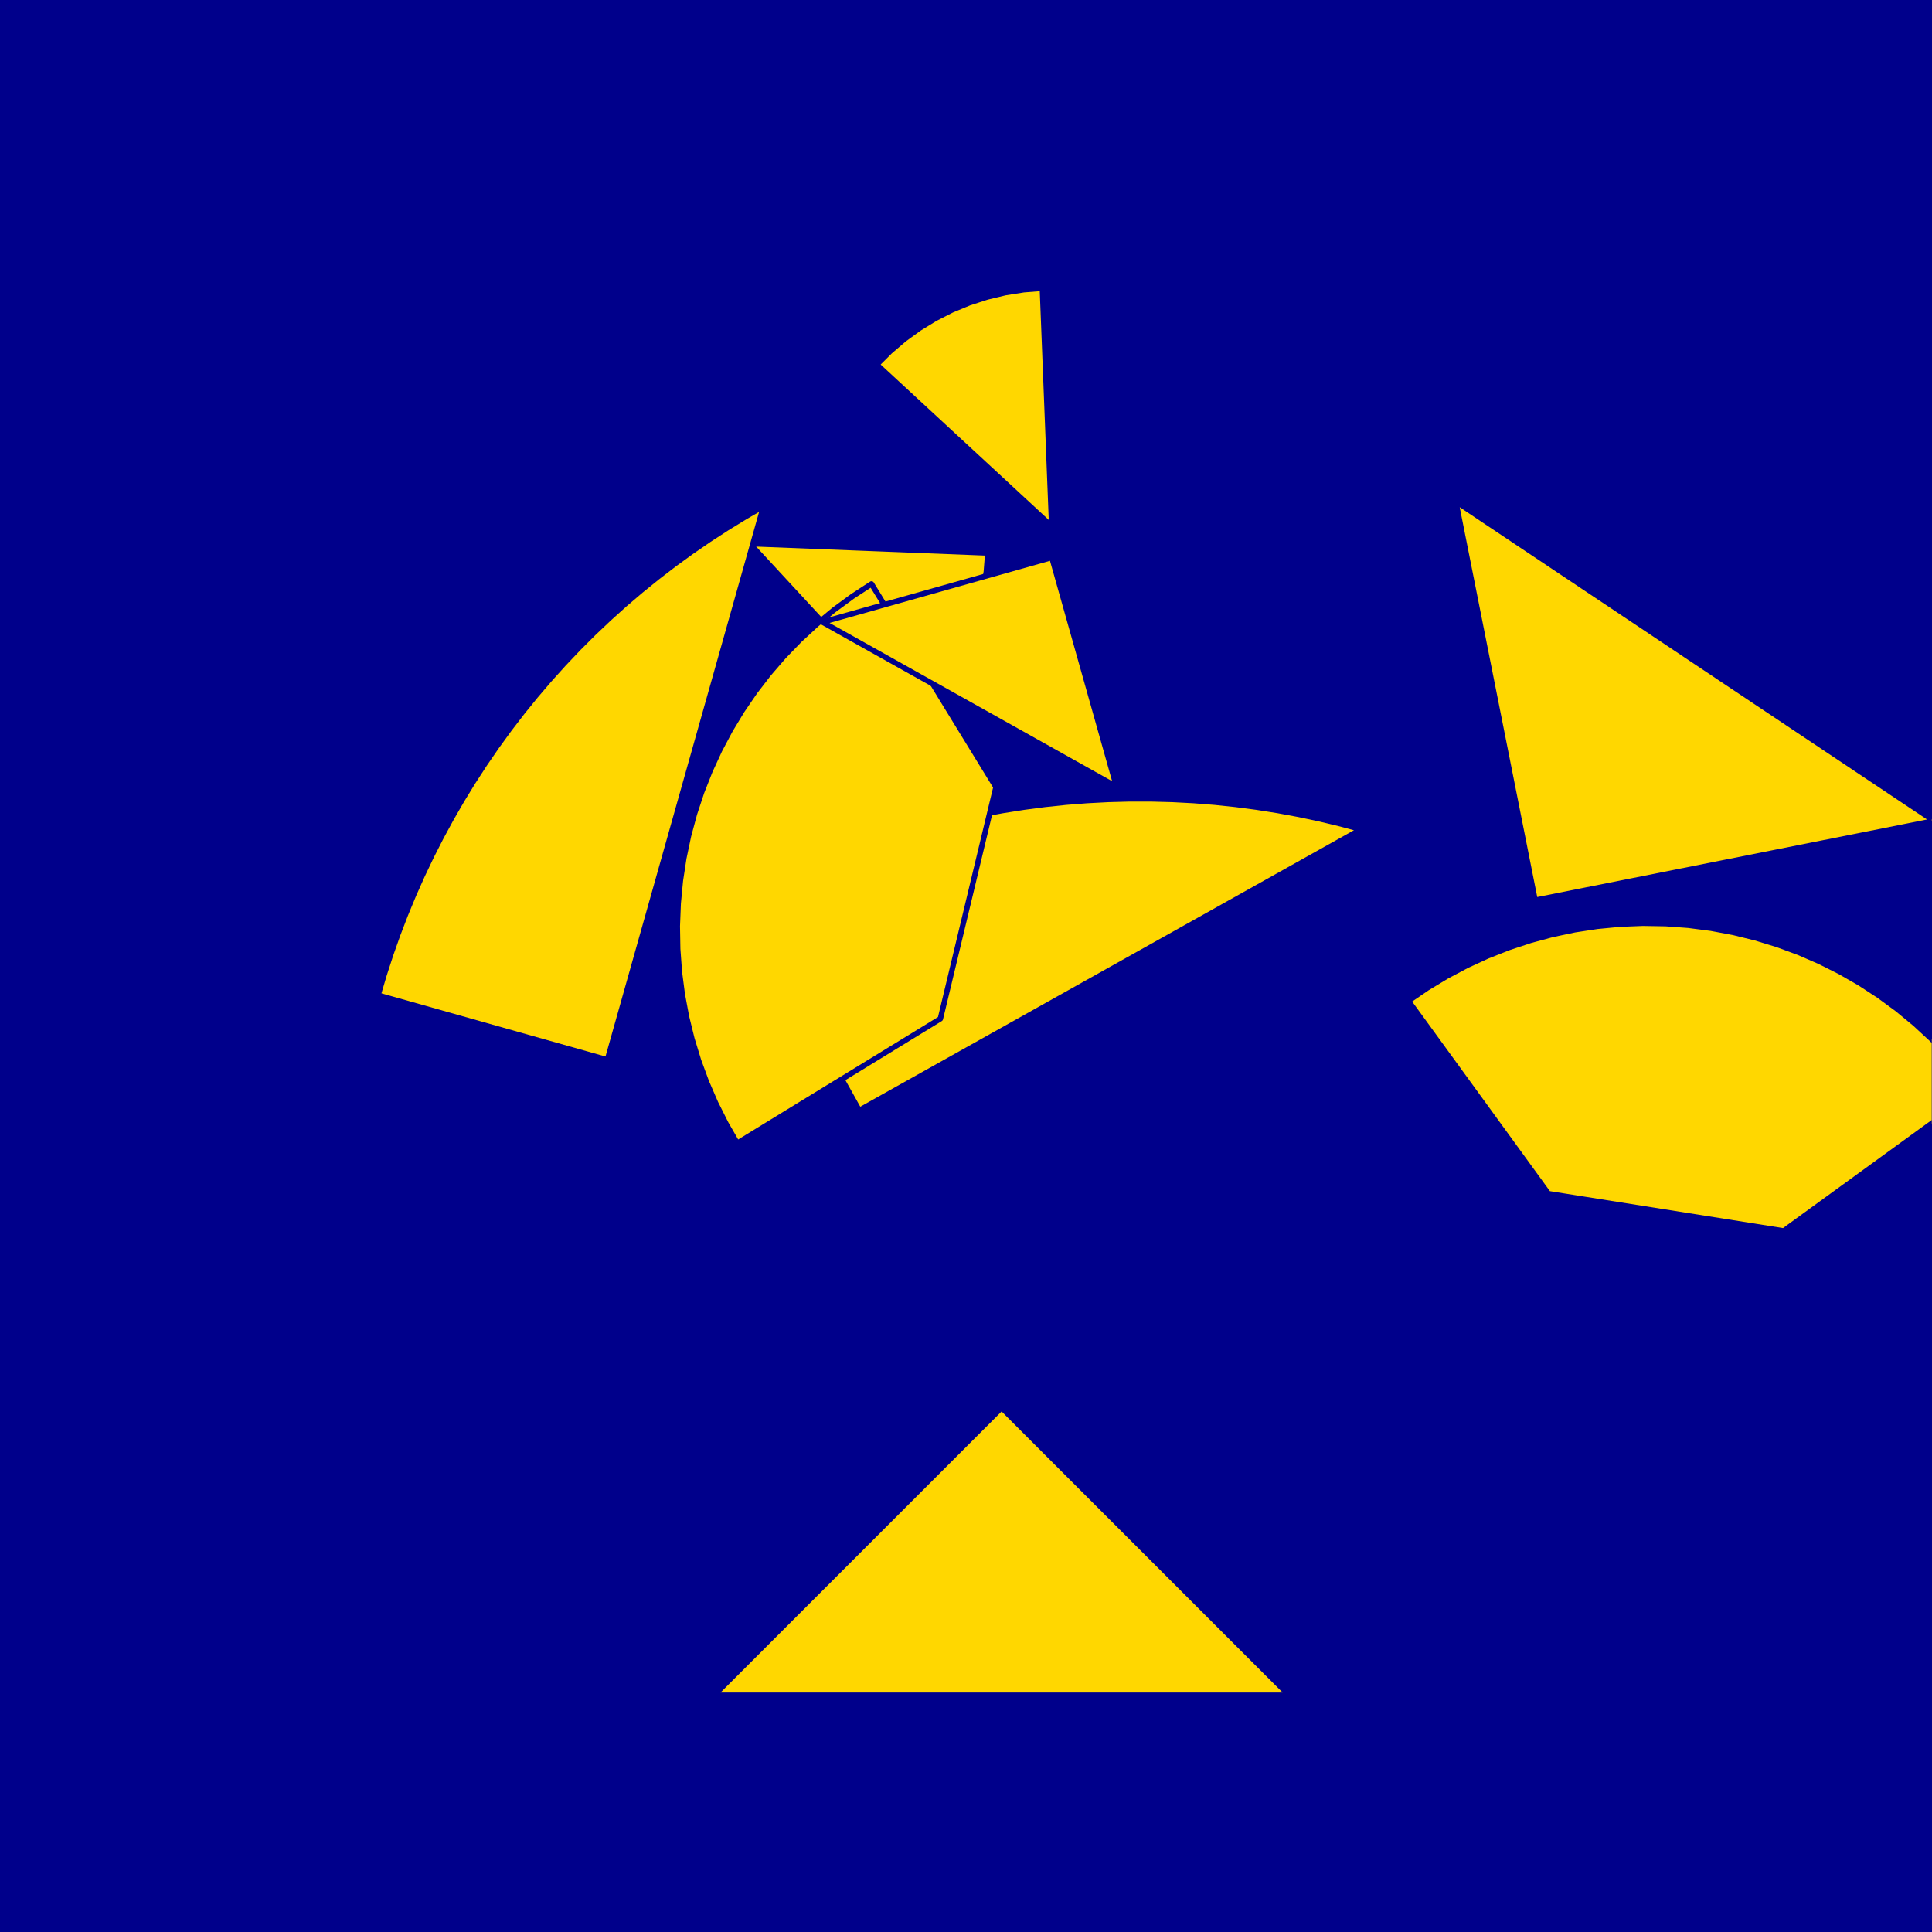 <?xml version="1.0" encoding="utf-8" standalone="no"?>
<!DOCTYPE svg PUBLIC "-//W3C//DTD SVG 1.1//EN" "http://www.w3.org/TR/2001/REC-SVG-20010904/DTD/svg11.dtd">
<svg width="10cm" height="10cm" viewBox="0 0 378 378" overflow="hidden"
 version="1.1" xmlns="http://www.w3.org/2000/svg"  xmlns:xlink="http://www.w3.org/1999/xlink">
<!--fond  (Utilisateur) -->
<g  stroke-linejoin="round" >
<polygon fill="rgb(0,0,139)" points="0,0,0,378,378,378,378,0"/>
</g>
<!--tangram  (Utilisateur) -->
<g stroke="rgb(0,0,139)" stroke-width="1.063" stroke-linejoin="round" >
<path d="M205.769 102.98 L203.939 56.4 L200.29 56.687 L196.675 57.259 L193.116 58.114 L189.635 59.245 L186.253 60.646
 L182.991 62.307 L179.87 64.22 L176.909 66.371 L174.126 68.749 L171.538 71.337z" fill="rgb(255,215,0)"/>
</g>
<g stroke="rgb(0,0,139)" stroke-width="1.063" stroke-linejoin="round" >
<path d="M146.685 106.359 L178.328 140.59 L180.916 138.002 L183.293 135.219 L185.445 132.258 L187.357 129.137 L189.019 125.875
 L190.42 122.494 L191.551 119.013 L192.405 115.453 L192.978 111.838 L193.265 108.189z" fill="rgb(255,215,0)"/>
</g>
<g stroke="rgb(0,0,139)" stroke-width="1.063" stroke-linejoin="round" >
<path d="M168.111 217.252 L266.303 162.262 L262.278 161.184 L258.226 160.211 L254.151 159.345 L250.054 158.586 L245.939 157.934
 L241.808 157.39 L237.664 156.954 L233.51 156.627 L229.349 156.41 L225.184 156.3 L221.017 156.3 L216.852 156.41
 L212.691 156.627 L208.538 156.954 L204.394 157.39 L200.263 157.934 L196.147 158.586 L192.051 159.345 L187.975 160.211
 L183.923 161.184 L179.899 162.262 L175.904 163.446 L171.941 164.733 L168.013 166.124 L164.124 167.617 L160.274 169.212
 L156.468 170.906 L152.707 172.7 L148.994 174.592 L145.333 176.58z" fill="rgb(255,215,0)"/>
</g>
<g stroke="rgb(0,0,139)" stroke-width="1.063" stroke-linejoin="round" >
<path d="M118.832 207.364 L149.381 99.047 L145.772 101.131 L142.22 103.308 L138.725 105.577 L135.291 107.937 L131.92 110.386
 L128.615 112.923 L125.377 115.545 L122.208 118.251 L119.112 121.039 L116.09 123.907 L113.143 126.853 L110.275 129.876
 L107.487 132.972 L104.781 136.14 L102.159 139.378 L99.623 142.684 L97.174 146.055 L94.814 149.489 L92.544 152.983
 L90.367 156.536 L88.284 160.144 L86.296 163.806 L84.404 167.518 L82.61 171.279 L80.916 175.085 L79.321 178.935
 L77.828 182.825 L76.437 186.752 L75.15 190.715 L73.966 194.71z" fill="rgb(255,215,0)"/>
</g>
<g stroke="rgb(0,0,139)" stroke-width="1.063" stroke-linejoin="round" >
<clipPath id="Clip1">
<rect x="0" y="0" width="10cm" height="10cm"/>
</clipPath>
<path d="M300.347 176.132 L378.397 160.607 L284.822 98.082z" fill="rgb(255,215,0)" clip-path="url(#Clip1)"/>
</g>
<g stroke="rgb(0,0,139)" stroke-width="1.063" stroke-linejoin="round" >
<path d="M195.963 275.406 L139.692 331.677 L252.234 331.677z" fill="rgb(255,215,0)"/>
</g>
<g stroke="rgb(0,0,139)" stroke-width="1.063" stroke-linejoin="round" >
<path d="M144.237 223.679 L183.984 199.322 L194.866 153.994 L170.509 114.247 L166.77 116.686 L163.174 119.329 L159.731 122.171 L156.453 125.201 L153.35 128.41
 L150.432 131.788 L147.708 135.324 L145.187 139.008 L142.876 142.827 L140.783 146.769 L138.914 150.823 L137.275 154.975
 L135.872 159.213 L134.709 163.522 L133.789 167.89 L133.115 172.303 L132.69 176.746 L132.515 181.207 L132.59 185.67
 L132.916 190.122 L133.49 194.548 L134.311 198.936 L135.378 203.27 L136.686 207.538 L138.231 211.726 L140.008 215.821
 L142.012 219.81 L144.237 223.679z" fill="rgb(255,215,0)"/>
</g>
<g stroke="rgb(0,0,139)" stroke-width="1.063" stroke-linejoin="round" >
<path d="M275.542 195.827 L302.942 233.54 L348.985 240.833 L386.698 213.432 L383.974 209.896 L381.056 206.518 L377.953 203.309 L374.675 200.279 L371.233 197.437
 L367.636 194.793 L363.897 192.355 L360.027 190.131 L356.039 188.126 L351.944 186.349 L347.756 184.804 L343.488 183.496
 L339.154 182.43 L334.766 181.608 L330.34 181.034 L325.888 180.709 L321.425 180.634 L316.964 180.809 L312.521 181.234
 L308.108 181.907 L303.74 182.827 L299.431 183.991 L295.193 185.394 L291.041 187.032 L286.987 188.901 L283.045 190.994
 L279.226 193.305 L275.542 195.827z" fill="rgb(255,215,0)" clip-path="url(#Clip1)"/>
</g>
<g stroke="rgb(0,0,139)" stroke-width="1.063" stroke-linejoin="round" >
<path d="M189.688 137.825 L218.447 153.931 L205.794 109.065 L160.928 121.719z" fill="rgb(255,215,0)"/>
</g>
</svg>
